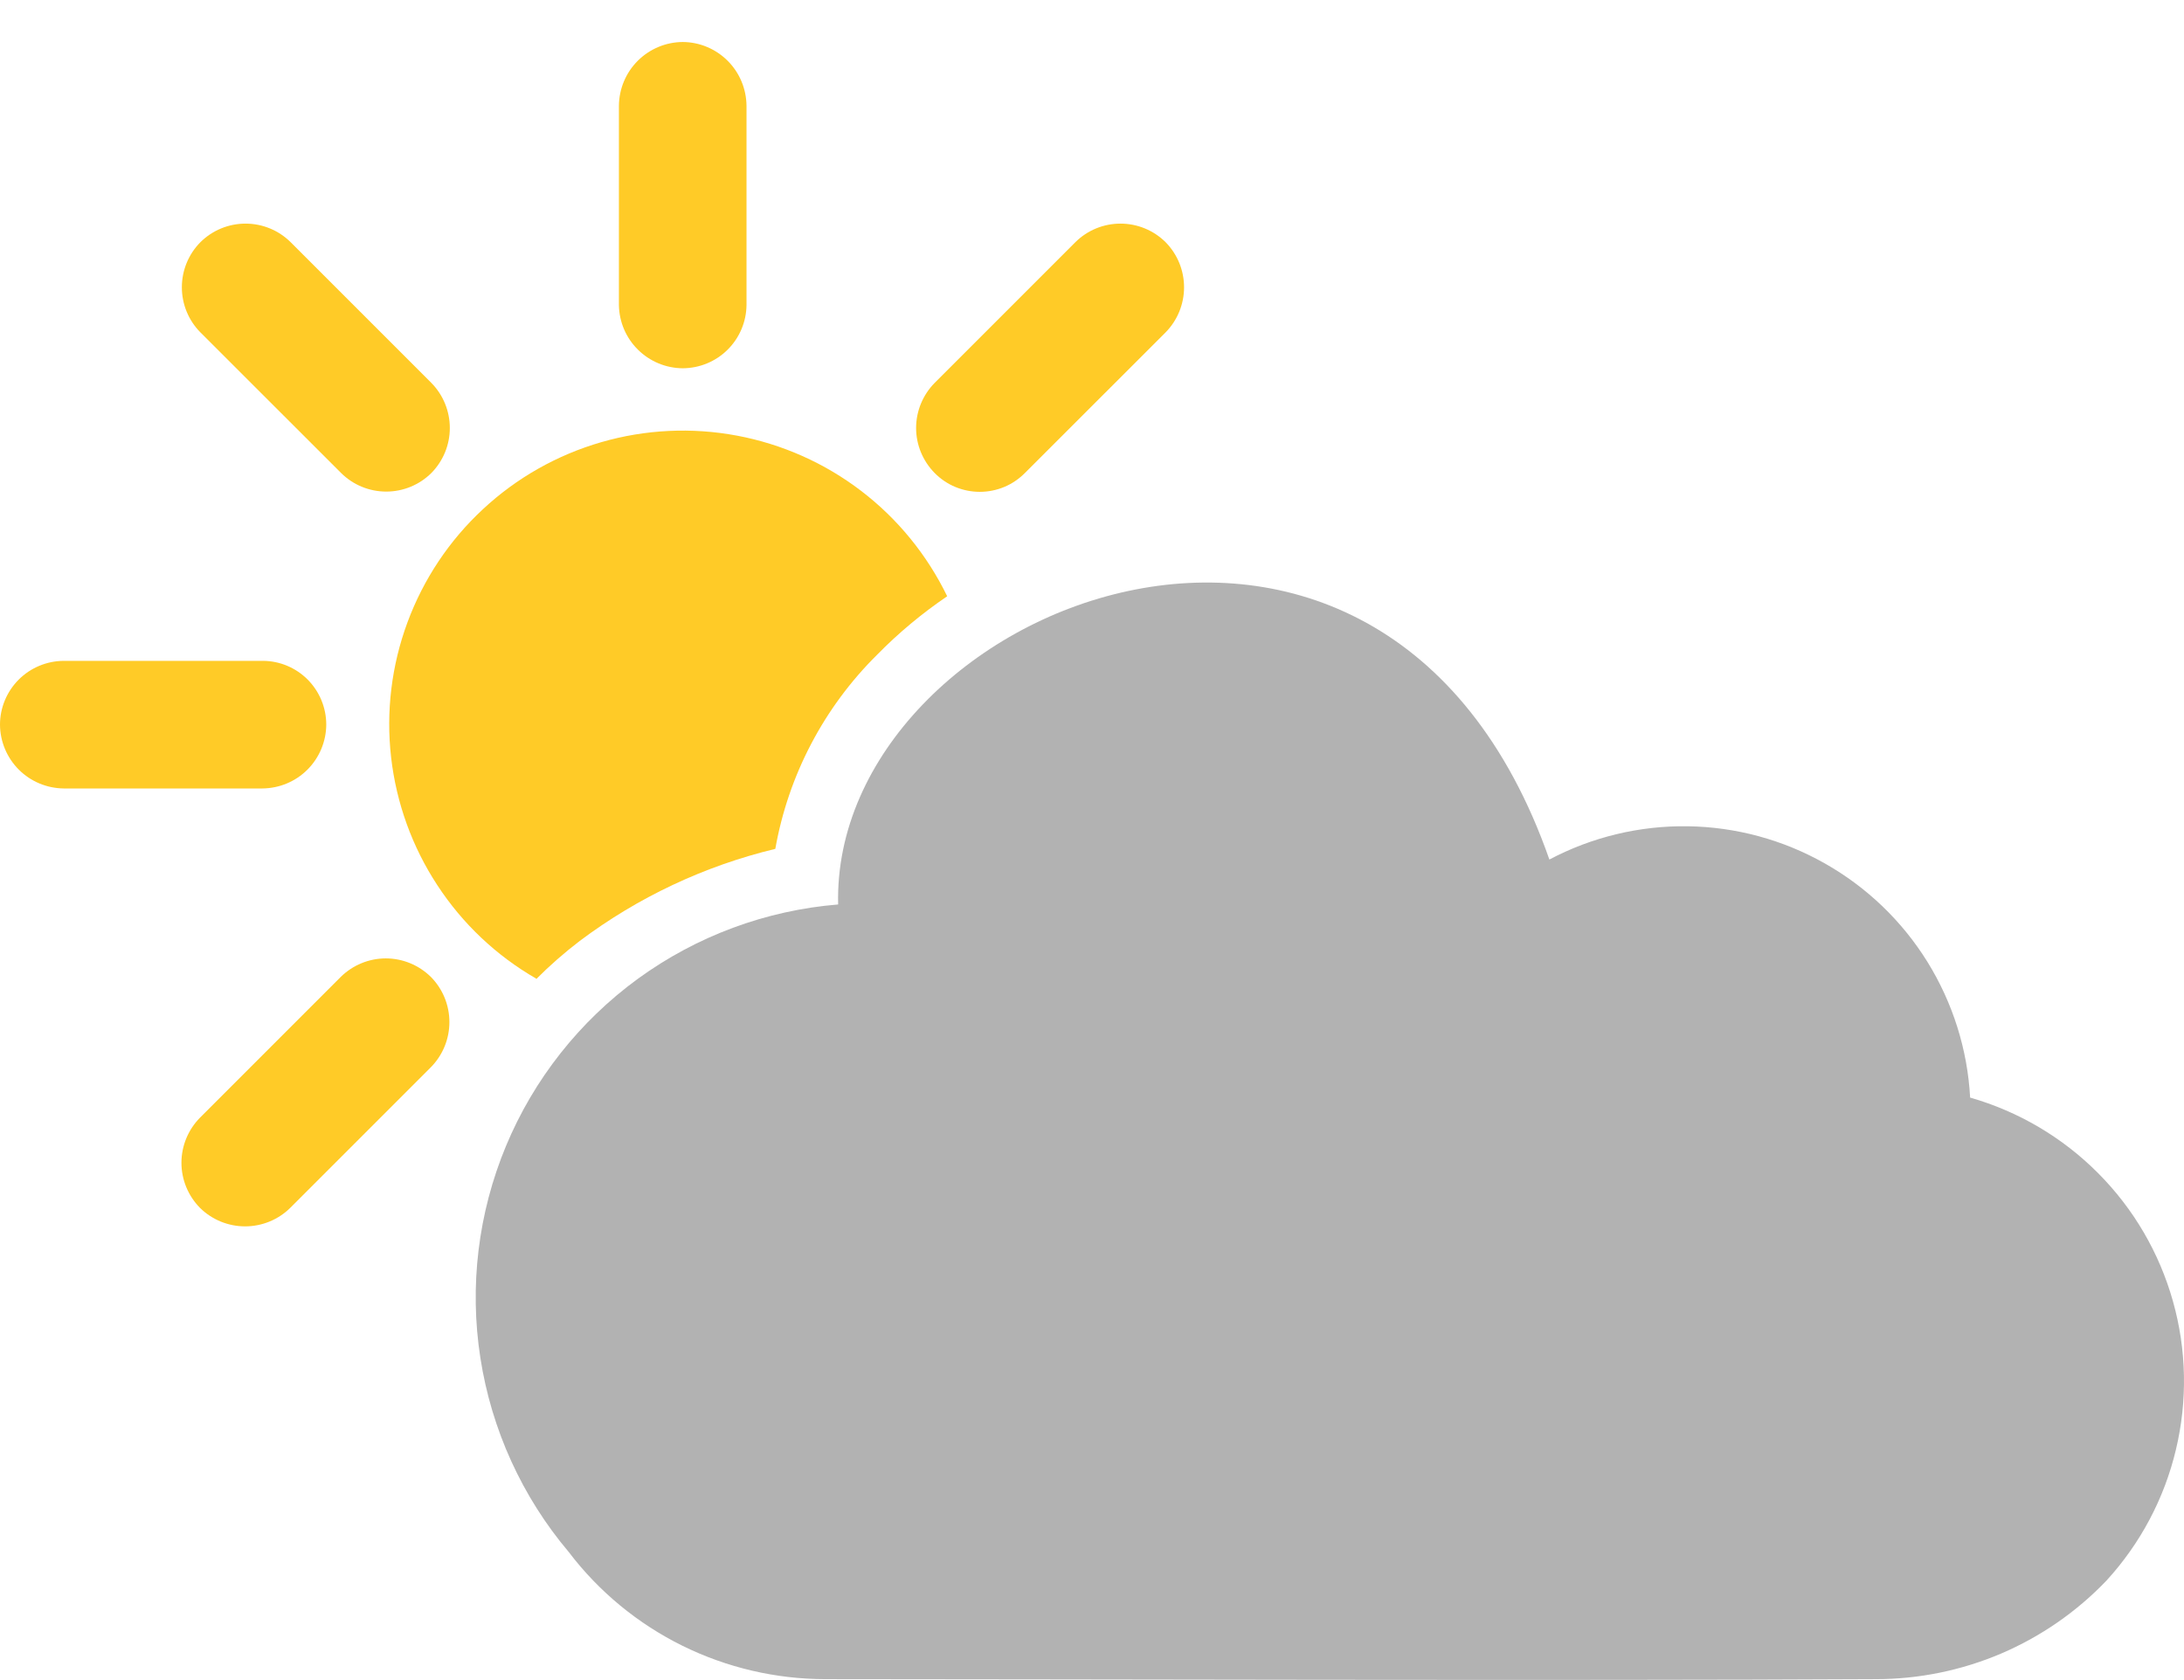 <svg width="26" height="20" viewBox="0 0 26 20" fill="none" xmlns="http://www.w3.org/2000/svg">
<path d="M6.772 18.477C6.215 17.818 5.851 17.018 5.719 16.166C5.586 15.313 5.692 14.441 6.023 13.644C6.354 12.848 6.899 12.158 7.596 11.65C8.294 11.143 9.118 10.837 9.978 10.767C9.892 7.222 16.452 4.539 18.445 10.232C18.952 9.964 19.518 9.828 20.091 9.836C20.664 9.844 21.226 9.996 21.725 10.279C22.224 10.561 22.644 10.964 22.946 11.451C23.248 11.939 23.423 12.494 23.454 13.066C24.03 13.231 24.554 13.54 24.976 13.964C25.399 14.388 25.706 14.913 25.868 15.489C26.031 16.066 26.043 16.674 25.904 17.256C25.766 17.838 25.481 18.375 25.076 18.817C24.722 19.187 24.296 19.482 23.824 19.684C23.352 19.885 22.845 19.989 22.332 19.989C18.71 20.009 12.484 19.989 9.829 19.989C9.237 19.989 8.654 19.853 8.123 19.591C7.593 19.329 7.13 18.948 6.772 18.477Z" fill="#B2B2B2"/>
<path d="M8.128 4.384C7.928 4.383 7.736 4.303 7.594 4.162C7.452 4.022 7.371 3.831 7.368 3.631V1.259C7.37 1.058 7.45 0.866 7.592 0.724C7.734 0.582 7.927 0.501 8.128 0.5C8.328 0.501 8.521 0.582 8.663 0.724C8.805 0.866 8.885 1.058 8.887 1.259V3.631C8.885 3.831 8.804 4.022 8.662 4.163C8.52 4.304 8.328 4.383 8.128 4.384Z" fill="#FFCB27"/>
<path d="M3.884 8.626C3.883 8.827 3.802 9.02 3.66 9.162C3.518 9.304 3.326 9.384 3.125 9.386H0.759C0.558 9.384 0.366 9.304 0.224 9.162C0.082 9.02 0.001 8.827 0 8.626H0C0 8.425 0.081 8.232 0.223 8.09C0.365 7.948 0.558 7.868 0.759 7.867H3.131C3.331 7.868 3.523 7.949 3.664 8.091C3.805 8.234 3.884 8.426 3.884 8.626Z" fill="#FFCB27"/>
<path d="M11.127 5.631C10.986 5.488 10.906 5.296 10.906 5.095C10.906 4.894 10.986 4.701 11.127 4.558L12.802 2.883C12.945 2.741 13.138 2.662 13.339 2.662C13.54 2.662 13.733 2.741 13.876 2.883C14.017 3.026 14.096 3.219 14.096 3.42C14.096 3.621 14.017 3.814 13.876 3.957L12.201 5.631C12.13 5.702 12.047 5.759 11.955 5.797C11.863 5.835 11.764 5.855 11.664 5.855C11.564 5.855 11.465 5.835 11.373 5.797C11.281 5.759 11.197 5.702 11.127 5.631Z" fill="#FFCB27"/>
<path d="M2.381 14.379C2.24 14.236 2.16 14.043 2.16 13.842C2.16 13.641 2.24 13.448 2.381 13.305L4.056 11.63C4.199 11.489 4.392 11.409 4.593 11.409C4.794 11.409 4.987 11.489 5.13 11.63C5.271 11.773 5.35 11.966 5.35 12.167C5.35 12.368 5.271 12.561 5.13 12.704L3.455 14.379C3.312 14.52 3.119 14.599 2.918 14.599C2.717 14.599 2.524 14.52 2.381 14.379Z" fill="#FFCB27"/>
<path d="M5.135 5.631C4.992 5.773 4.799 5.852 4.598 5.852C4.397 5.852 4.204 5.773 4.061 5.631L2.386 3.957C2.244 3.814 2.165 3.621 2.165 3.42C2.165 3.219 2.244 3.026 2.386 2.883C2.529 2.741 2.722 2.662 2.923 2.662C3.124 2.662 3.317 2.741 3.46 2.883L5.135 4.558C5.276 4.701 5.355 4.894 5.355 5.095C5.355 5.296 5.276 5.488 5.135 5.631Z" fill="#FFCB27"/>
<path d="M6.384 11.655C6.546 11.492 6.719 11.341 6.902 11.201C7.595 10.681 8.387 10.308 9.23 10.105C9.385 9.228 9.809 8.42 10.443 7.793C10.697 7.534 10.976 7.302 11.276 7.098C11.037 6.606 10.687 6.176 10.252 5.844C9.818 5.512 9.311 5.287 8.774 5.186C8.236 5.085 7.682 5.112 7.157 5.264C6.632 5.416 6.149 5.689 5.749 6.062C5.348 6.434 5.041 6.895 4.851 7.408C4.661 7.921 4.594 8.471 4.656 9.015C4.718 9.558 4.906 10.08 5.206 10.537C5.505 10.995 5.908 11.376 6.382 11.649L6.384 11.655Z" fill="#FFCB27"/>
</svg>
